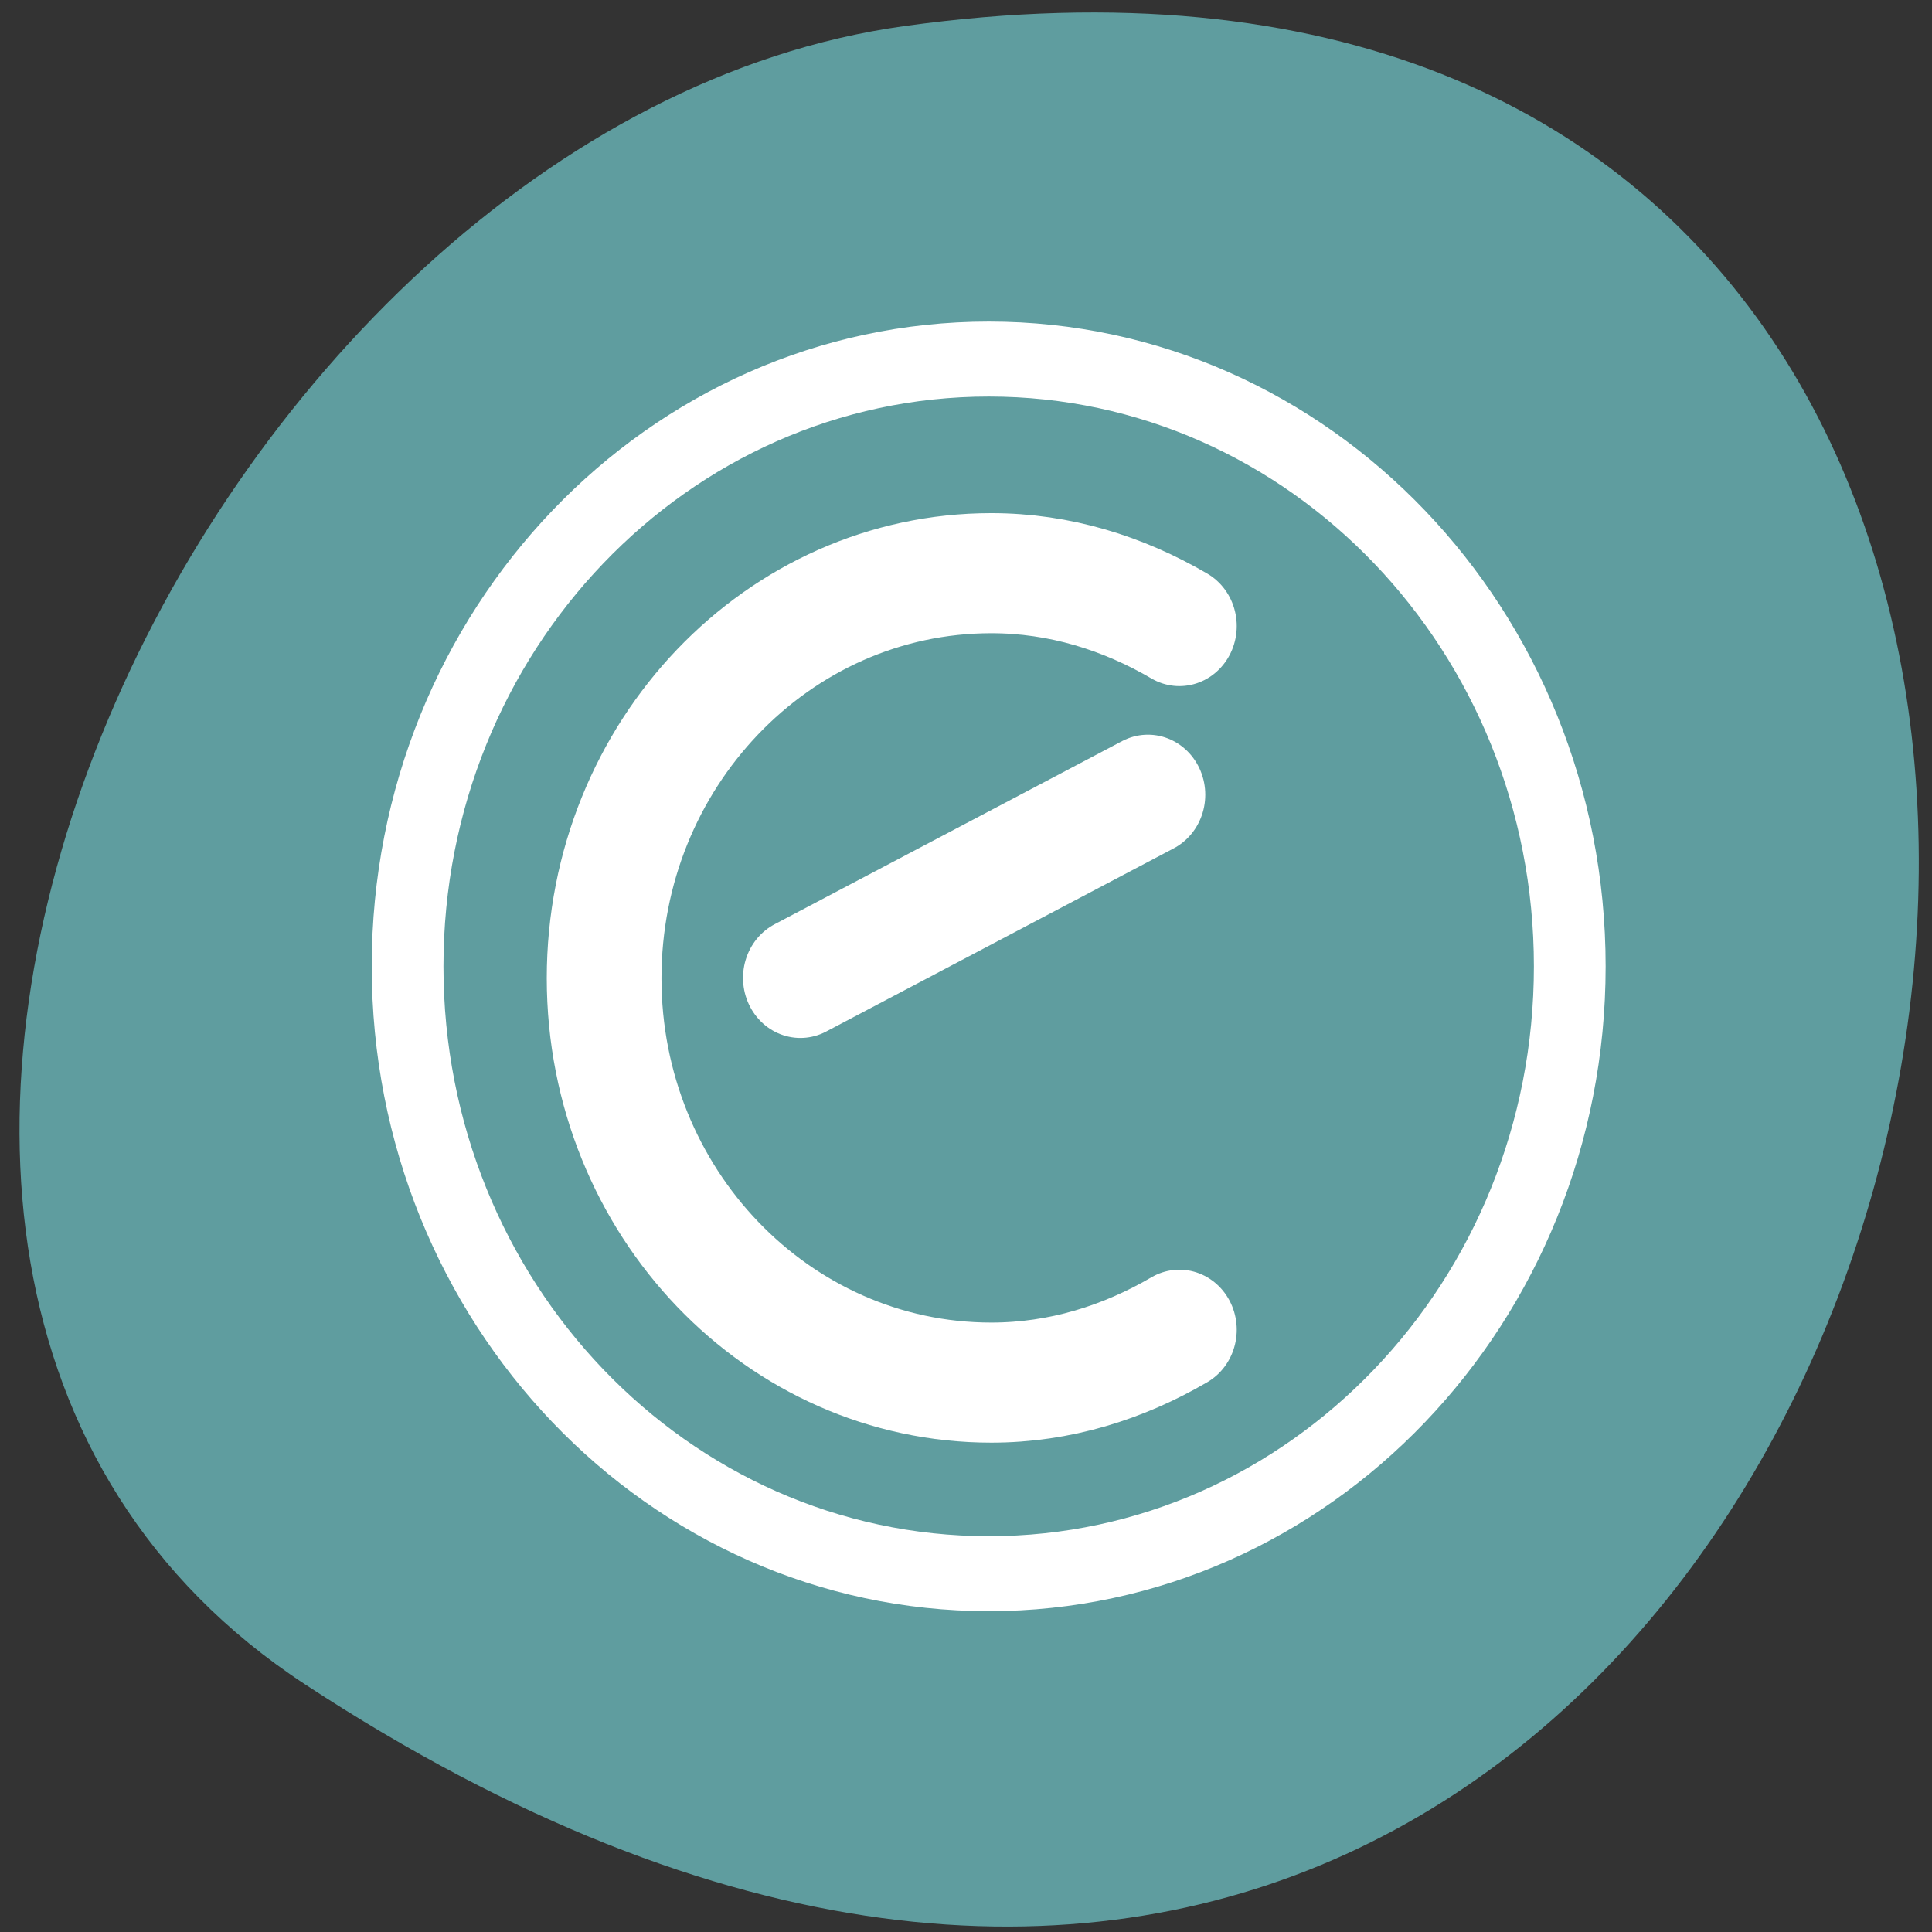 <svg xmlns="http://www.w3.org/2000/svg" viewBox="0 0 24 24"><rect x="0" y="0" width="24" height="24" fill="#333333" stroke="none"/><g fill="#5f9d9f"><path d="m 3.793 20.926 c 20.77 13.609 28.809 -23.566 7.441 -20.602 c -8.715 1.207 -15.387 15.395 -7.441 20.602"/><g stroke="#fff"><path d="m 61.714 31.685 c 0 -16.339 -13.25 -29.585 -29.576 -29.585 c -16.342 0 -29.592 13.246 -29.592 29.585 c 0 16.339 13.25 29.585 29.592 29.585 c 16.326 0 29.576 -13.246 29.576 -29.585" transform="matrix(0.244 0 0 0.255 4.442 3.925)" fill-rule="evenodd" stroke-width="3.652"/><g stroke-linejoin="round" stroke-linecap="round" stroke-width="5.144" transform="matrix(0.277 0 0 0.29 3.941 3.269)"><path d="m 38.663 15.545 c -2.511 -1.402 -5.36 -2.265 -8.435 -2.265 c -9.577 0 -17.363 7.779 -17.363 17.35 c 0 9.572 7.786 17.323 17.363 17.323 c 3.075 0 5.924 -0.863 8.435 -2.265"/><path d="m 21.666 30.617 l 15.586 -7.846"/></g></g></g></svg>